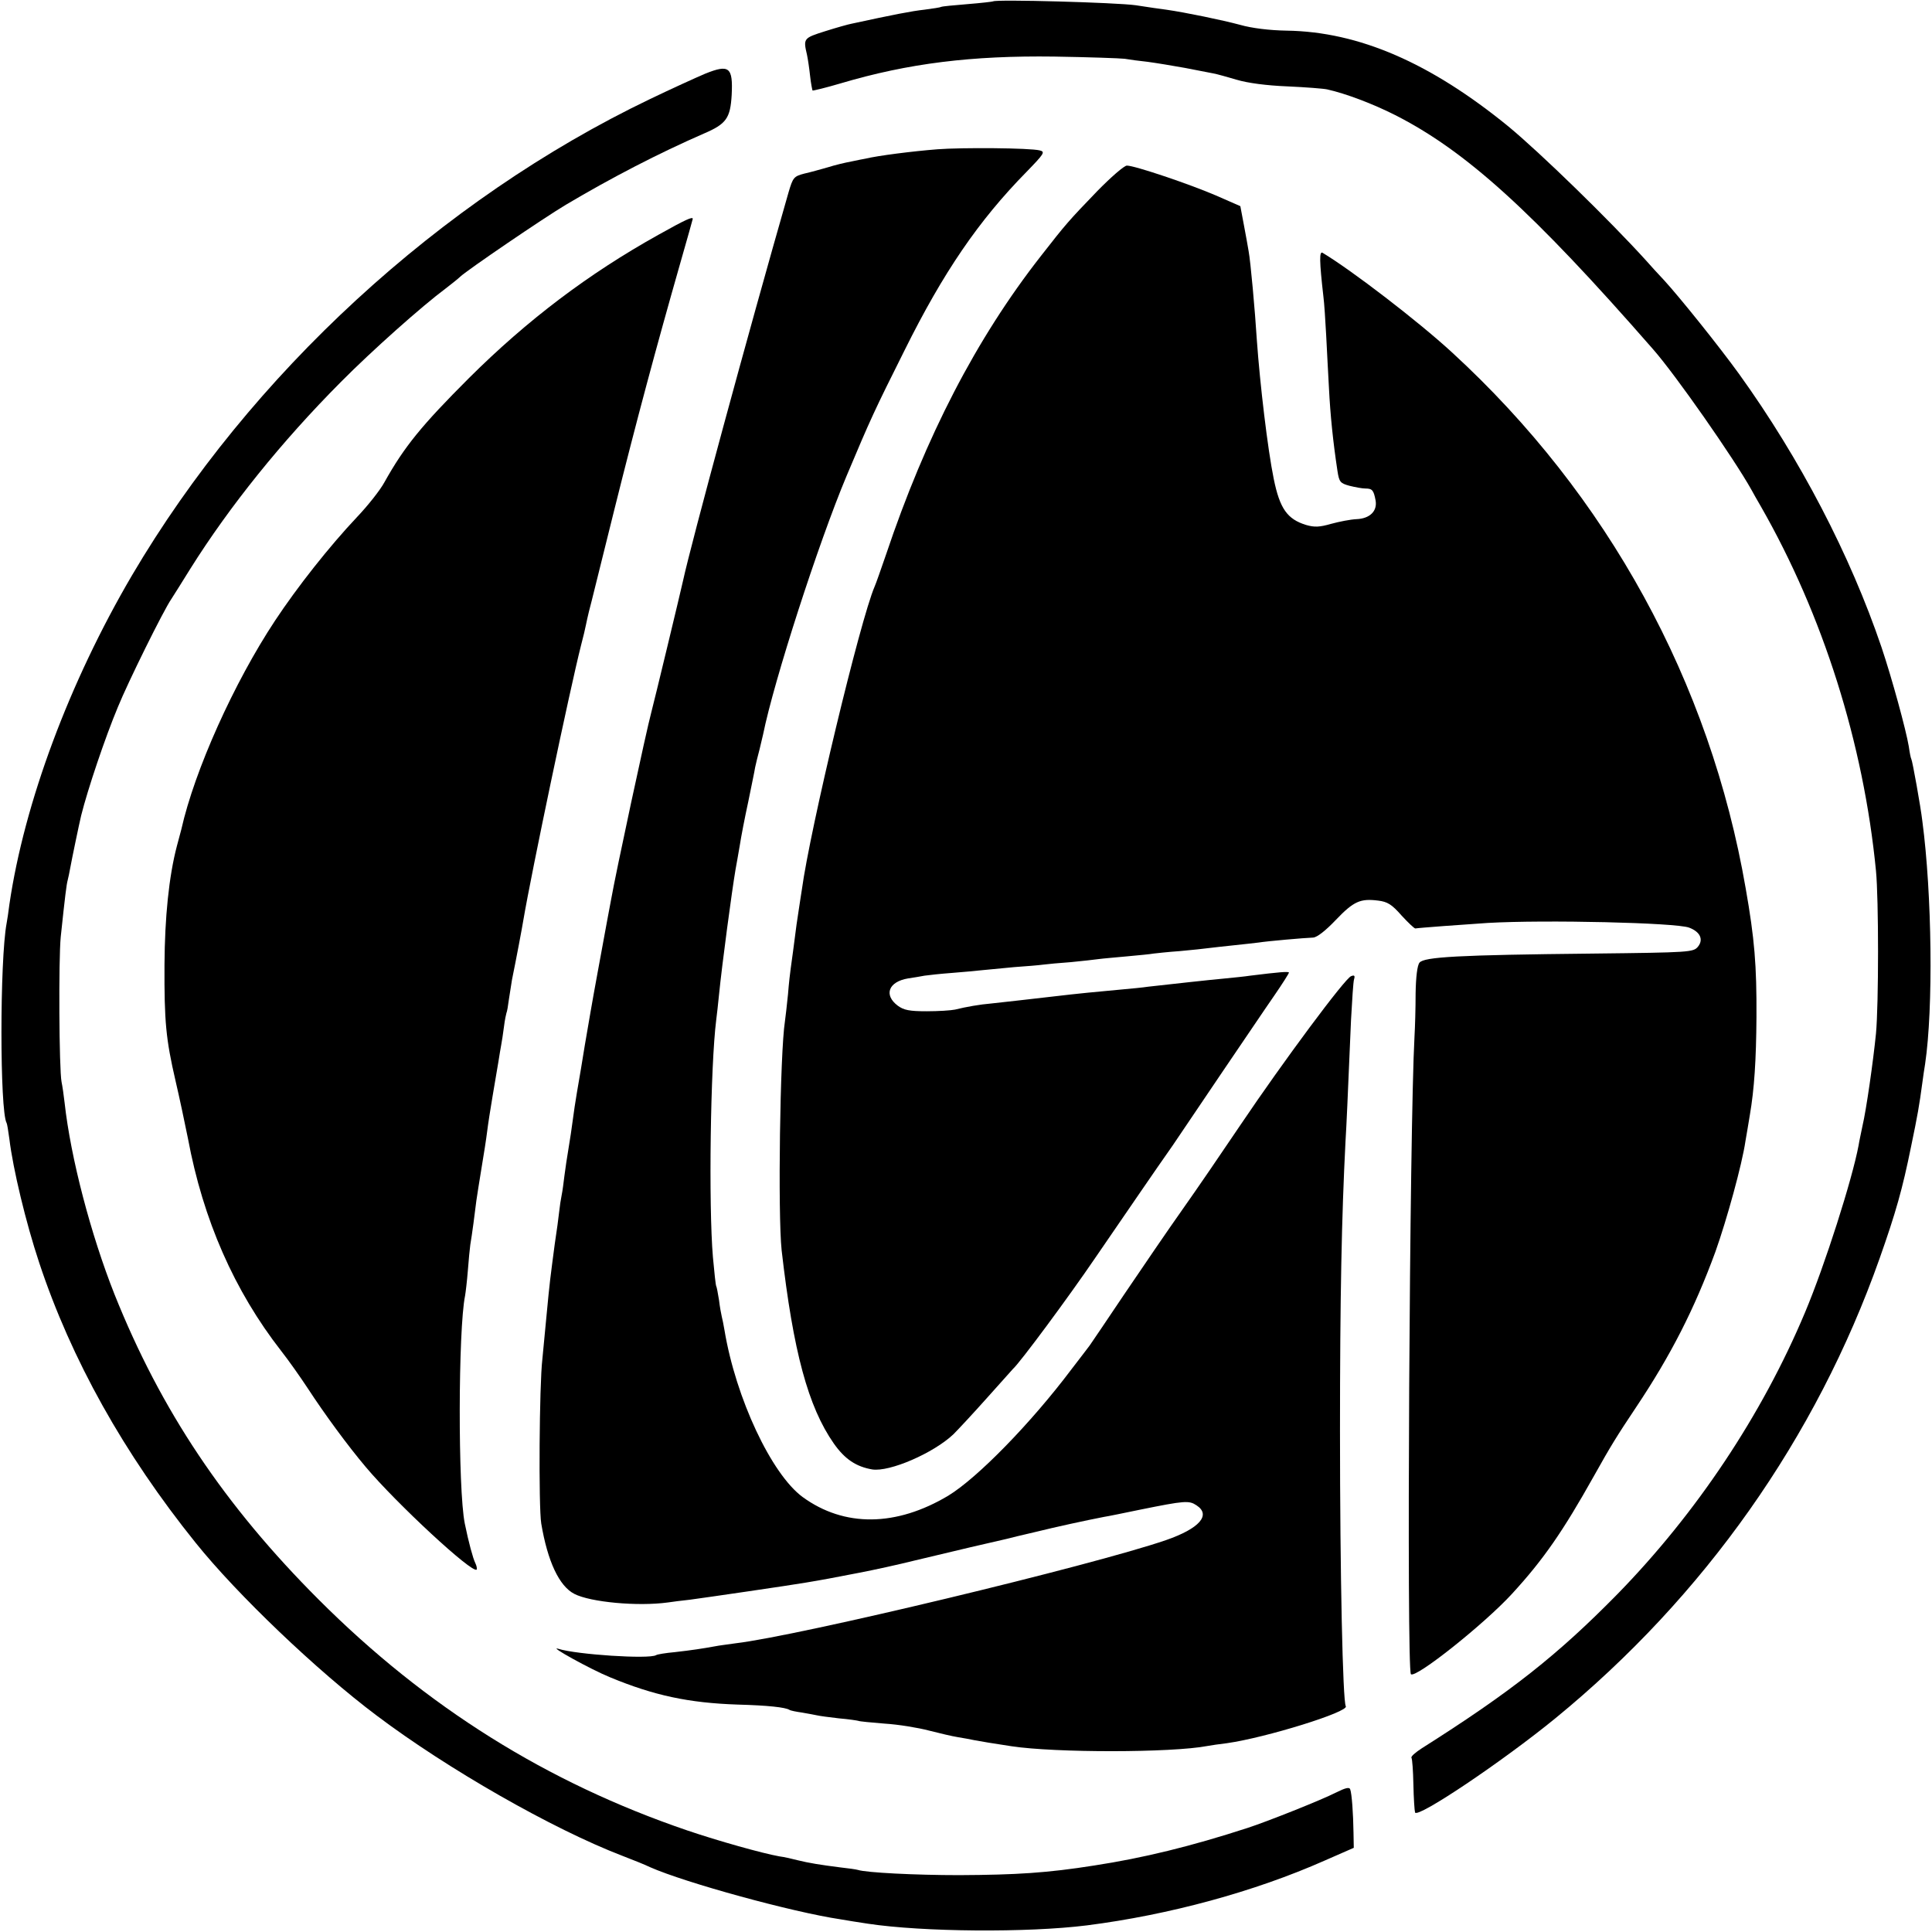 <?xml version="1.0" standalone="no"?>
<!DOCTYPE svg PUBLIC "-//W3C//DTD SVG 20010904//EN"
 "http://www.w3.org/TR/2001/REC-SVG-20010904/DTD/svg10.dtd">
<svg version="1.0" xmlns="http://www.w3.org/2000/svg"
 width="700pt" height="700pt" viewBox="0 0 700 700"
 preserveAspectRatio="xMidYMid meet">
<g transform="translate(0,700) scale(0.1,-0.1)"
fill="#000000" stroke="none">
<path d="M3598 6995 c-1 -1 -43 -6 -93 -10 -49 -4 -92 -8 -95 -10 -3 -2 -30
-6 -60 -10 -46 -5 -113 -18 -265 -51 -11 -2 -54 -14 -95 -27 -79 -25 -80 -26
-66 -86 3 -14 8 -47 11 -75 3 -28 8 -52 9 -54 2 -1 48 10 102 26 246 73 476
101 774 97 124 -2 239 -6 255 -8 17 -3 54 -8 83 -11 30 -4 91 -14 135 -22 45
-9 92 -18 103 -20 12 -2 51 -13 85 -23 40 -12 109 -21 184 -24 66 -3 131 -8
144 -11 67 -15 165 -52 246 -93 256 -130 498 -349 934 -848 82 -93 294 -397
357 -510 6 -11 21 -38 34 -60 225 -393 372 -858 417 -1320 10 -101 10 -484 0
-590 -10 -100 -35 -276 -49 -335 -5 -25 -12 -56 -14 -70 -23 -123 -122 -434
-194 -605 -156 -372 -394 -728 -679 -1020 -217 -221 -385 -354 -709 -559 -23
-15 -41 -30 -38 -35 3 -4 6 -48 7 -97 1 -49 4 -94 6 -101 9 -22 317 185 508
341 540 442 945 1016 1175 1666 59 167 83 252 114 405 24 115 30 150 41 232 3
21 7 52 10 68 30 201 25 616 -10 880 -6 52 -36 219 -40 225 -2 3 -6 23 -9 45
-10 60 -61 247 -99 360 -113 333 -295 683 -516 990 -73 101 -216 279 -272 340
-21 22 -50 54 -64 70 -133 147 -386 393 -500 487 -282 230 -541 343 -803 347
-63 1 -127 9 -169 21 -63 17 -198 45 -268 55 -16 2 -66 9 -110 16 -71 10 -508
22 -517 14z"/>
<path d="M2555 6733 c-33 -14 -123 -55 -200 -92 -759 -364 -1448 -997 -1877
-1726 -227 -387 -390 -824 -444 -1192 -3 -26 -8 -57 -10 -68 -25 -133 -25
-681 0 -724 2 -3 6 -29 10 -58 13 -108 60 -304 108 -448 116 -350 307 -692
567 -1015 150 -187 440 -464 656 -626 256 -193 637 -411 890 -508 39 -15 84
-33 100 -41 129 -57 516 -163 690 -189 22 -4 67 -11 100 -16 199 -30 578 -33
793 -6 298 38 607 122 862 235 l105 46 -1 55 c-1 69 -6 141 -12 157 -3 9 -18
5 -52 -12 -53 -27 -249 -105 -320 -128 -206 -67 -379 -109 -555 -136 -170 -27
-283 -34 -490 -35 -158 0 -337 9 -367 19 -7 2 -35 6 -63 9 -71 9 -115 16 -155
26 -19 5 -49 12 -66 14 -62 11 -222 56 -334 94 -508 173 -946 447 -1335 836
-342 342 -572 686 -740 1106 -86 217 -159 495 -181 695 -3 27 -8 61 -11 75 -9
46 -11 444 -3 525 16 152 21 190 25 205 2 8 7 30 10 48 5 28 32 158 39 187 24
96 87 283 133 393 37 91 165 350 194 392 9 14 40 63 69 110 142 226 330 460
545 676 114 115 294 275 380 339 22 17 46 36 53 43 27 25 300 211 382 260 165
98 337 187 500 258 82 35 96 56 101 140 5 101 -9 112 -96 77z"/>
<path d="M3395 6459 c-89 -7 -215 -23 -260 -34 -5 -1 -28 -5 -50 -10 -22 -4
-60 -13 -85 -21 -25 -7 -63 -18 -86 -23 -38 -10 -41 -14 -57 -68 -147 -512
-353 -1272 -382 -1406 -8 -37 -106 -444 -115 -477 -18 -66 -129 -583 -146
-680 -3 -14 -9 -50 -15 -80 -31 -170 -42 -226 -60 -330 -19 -111 -23 -132 -34
-202 -3 -18 -10 -58 -15 -88 -5 -30 -12 -75 -15 -100 -3 -25 -10 -70 -15 -100
-5 -30 -12 -75 -15 -100 -3 -25 -7 -56 -10 -70 -3 -14 -7 -41 -9 -60 -2 -19
-9 -72 -16 -117 -16 -122 -18 -133 -30 -261 -6 -64 -13 -135 -15 -157 -11 -93
-14 -533 -4 -595 23 -137 65 -227 120 -255 58 -30 229 -46 339 -31 14 2 50 7
80 10 53 7 369 53 420 62 66 11 92 16 190 35 58 11 148 31 200 44 124 30 312
74 336 79 10 3 57 14 104 25 77 19 183 42 250 55 14 2 72 14 130 26 163 33
178 34 205 16 54 -35 11 -84 -110 -126 -267 -92 -1330 -347 -1560 -374 -27 -4
-61 -8 -75 -11 -44 -8 -83 -14 -145 -21 -33 -3 -64 -8 -68 -11 -26 -15 -287 2
-354 23 -41 13 118 -75 187 -103 159 -66 285 -93 462 -99 111 -3 173 -10 188
-19 4 -3 25 -7 46 -10 22 -4 46 -8 54 -10 8 -2 44 -7 80 -11 36 -3 67 -8 70
-9 3 -2 46 -6 95 -10 50 -3 122 -15 160 -25 39 -10 86 -21 105 -24 19 -3 46
-8 60 -11 14 -3 75 -13 135 -22 158 -24 580 -24 710 1 11 2 43 7 70 10 142 20
444 114 431 134 -11 19 -21 475 -21 997 0 486 6 778 20 1050 4 66 7 136 20
440 4 72 8 138 11 147 4 13 1 16 -11 11 -22 -8 -245 -308 -400 -538 -66 -98
-161 -237 -212 -309 -51 -72 -145 -210 -210 -306 -64 -96 -121 -179 -125 -185
-4 -5 -33 -44 -65 -85 -148 -197 -342 -395 -447 -459 -189 -113 -377 -115
-528 -5 -113 83 -242 358 -283 604 -3 19 -8 42 -10 50 -2 8 -7 35 -10 60 -4
24 -8 47 -10 50 -2 3 -7 50 -12 105 -16 189 -9 695 12 860 2 17 7 57 10 90 11
111 47 379 60 455 3 14 9 52 15 85 5 33 19 105 31 160 11 55 23 111 25 125 3
14 10 43 16 65 5 22 11 47 13 55 39 193 200 692 302 935 88 209 100 235 210
455 141 284 269 471 442 647 64 66 69 73 48 78 -34 9 -283 11 -372 4z"/>
<path d="M3975 6307 c-103 -107 -112 -117 -204 -235 -234 -299 -417 -653 -561
-1082 -18 -52 -36 -104 -41 -115 -52 -120 -234 -878 -264 -1100 -2 -11 -6 -40
-10 -65 -4 -25 -8 -52 -9 -60 -9 -69 -18 -139 -21 -158 -2 -13 -7 -56 -10 -95
-4 -40 -9 -83 -11 -97 -18 -115 -26 -700 -12 -830 42 -367 96 -567 189 -700
40 -57 81 -84 139 -94 63 -10 222 59 294 127 18 18 73 77 122 132 49 55 91
102 94 105 25 22 200 258 300 405 134 195 208 304 279 405 24 36 105 155 179
265 75 110 159 235 189 278 29 42 53 80 53 83 0 5 -35 2 -140 -11 -19 -3 -60
-7 -90 -10 -56 -5 -218 -23 -280 -30 -19 -3 -62 -7 -95 -10 -88 -8 -161 -15
-245 -25 -84 -10 -177 -20 -230 -26 -38 -3 -90 -12 -130 -22 -14 -3 -60 -6
-102 -6 -63 0 -83 4 -105 20 -52 39 -34 87 37 99 19 3 46 7 60 10 14 2 59 7
100 10 41 3 91 8 110 10 19 2 71 7 115 11 44 3 91 7 105 9 14 2 59 6 100 9 41
4 86 9 100 11 14 2 61 6 104 10 43 4 86 8 95 10 9 1 52 6 96 9 44 4 91 9 105
11 14 2 54 6 90 10 36 4 76 8 90 10 31 5 167 17 198 18 14 1 45 25 82 64 65
68 89 78 153 70 34 -4 50 -14 85 -54 24 -26 46 -47 50 -47 8 2 184 15 262 20
209 12 683 1 730 -17 40 -15 53 -43 32 -69 -17 -20 -26 -21 -382 -25 -486 -5
-611 -12 -627 -33 -8 -10 -13 -52 -14 -111 0 -53 -2 -123 -4 -156 -18 -326
-29 -2294 -13 -2311 17 -16 265 181 366 291 114 124 185 227 297 427 62 111
84 146 152 248 127 190 212 357 288 564 42 118 97 318 109 401 4 22 11 65 16
95 16 93 23 199 24 355 1 188 -7 284 -39 466 -129 747 -500 1425 -1065 1943
-123 113 -363 297 -468 360 -12 7 -12 -28 3 -159 3 -22 7 -85 10 -140 3 -55 7
-140 10 -190 5 -100 15 -197 31 -302 6 -39 10 -44 43 -53 20 -5 46 -10 58 -10
25 0 30 -6 37 -43 7 -39 -21 -66 -69 -68 -22 -1 -63 -9 -92 -17 -42 -12 -60
-13 -91 -4 -68 21 -95 59 -117 167 -22 107 -50 345 -61 500 -7 111 -23 288
-30 325 -2 14 -10 56 -17 94 l-13 69 -89 39 c-98 42 -294 108 -322 108 -10 0
-58 -42 -108 -93z"/>
<path d="M2385 6149 c-253 -141 -474 -308 -686 -519 -171 -171 -234 -248 -306
-377 -15 -28 -60 -85 -100 -127 -100 -106 -216 -253 -296 -374 -149 -225 -292
-543 -340 -757 -3 -11 -10 -38 -16 -60 -29 -110 -44 -259 -45 -430 -1 -206 5
-270 40 -421 14 -60 34 -154 45 -209 55 -295 168 -552 338 -770 26 -33 69 -94
96 -135 62 -95 145 -208 210 -285 111 -132 386 -387 402 -372 2 3 0 14 -5 24
-8 16 -24 74 -38 143 -25 123 -24 703 1 825 2 11 7 52 10 90 3 39 7 81 9 95 6
34 17 118 22 160 3 19 11 73 19 120 8 47 17 105 20 130 3 25 12 83 20 130 8
47 17 102 21 124 3 21 8 48 10 60 2 11 7 41 10 66 3 25 8 47 9 50 2 3 6 26 9
50 4 25 9 56 11 70 16 78 37 190 41 215 30 177 169 838 209 996 8 30 16 64 18
75 2 10 7 33 11 49 5 17 45 181 91 365 83 333 152 589 239 894 25 88 46 161
46 163 0 9 -25 -2 -125 -58z"/>
</g>
</svg>
